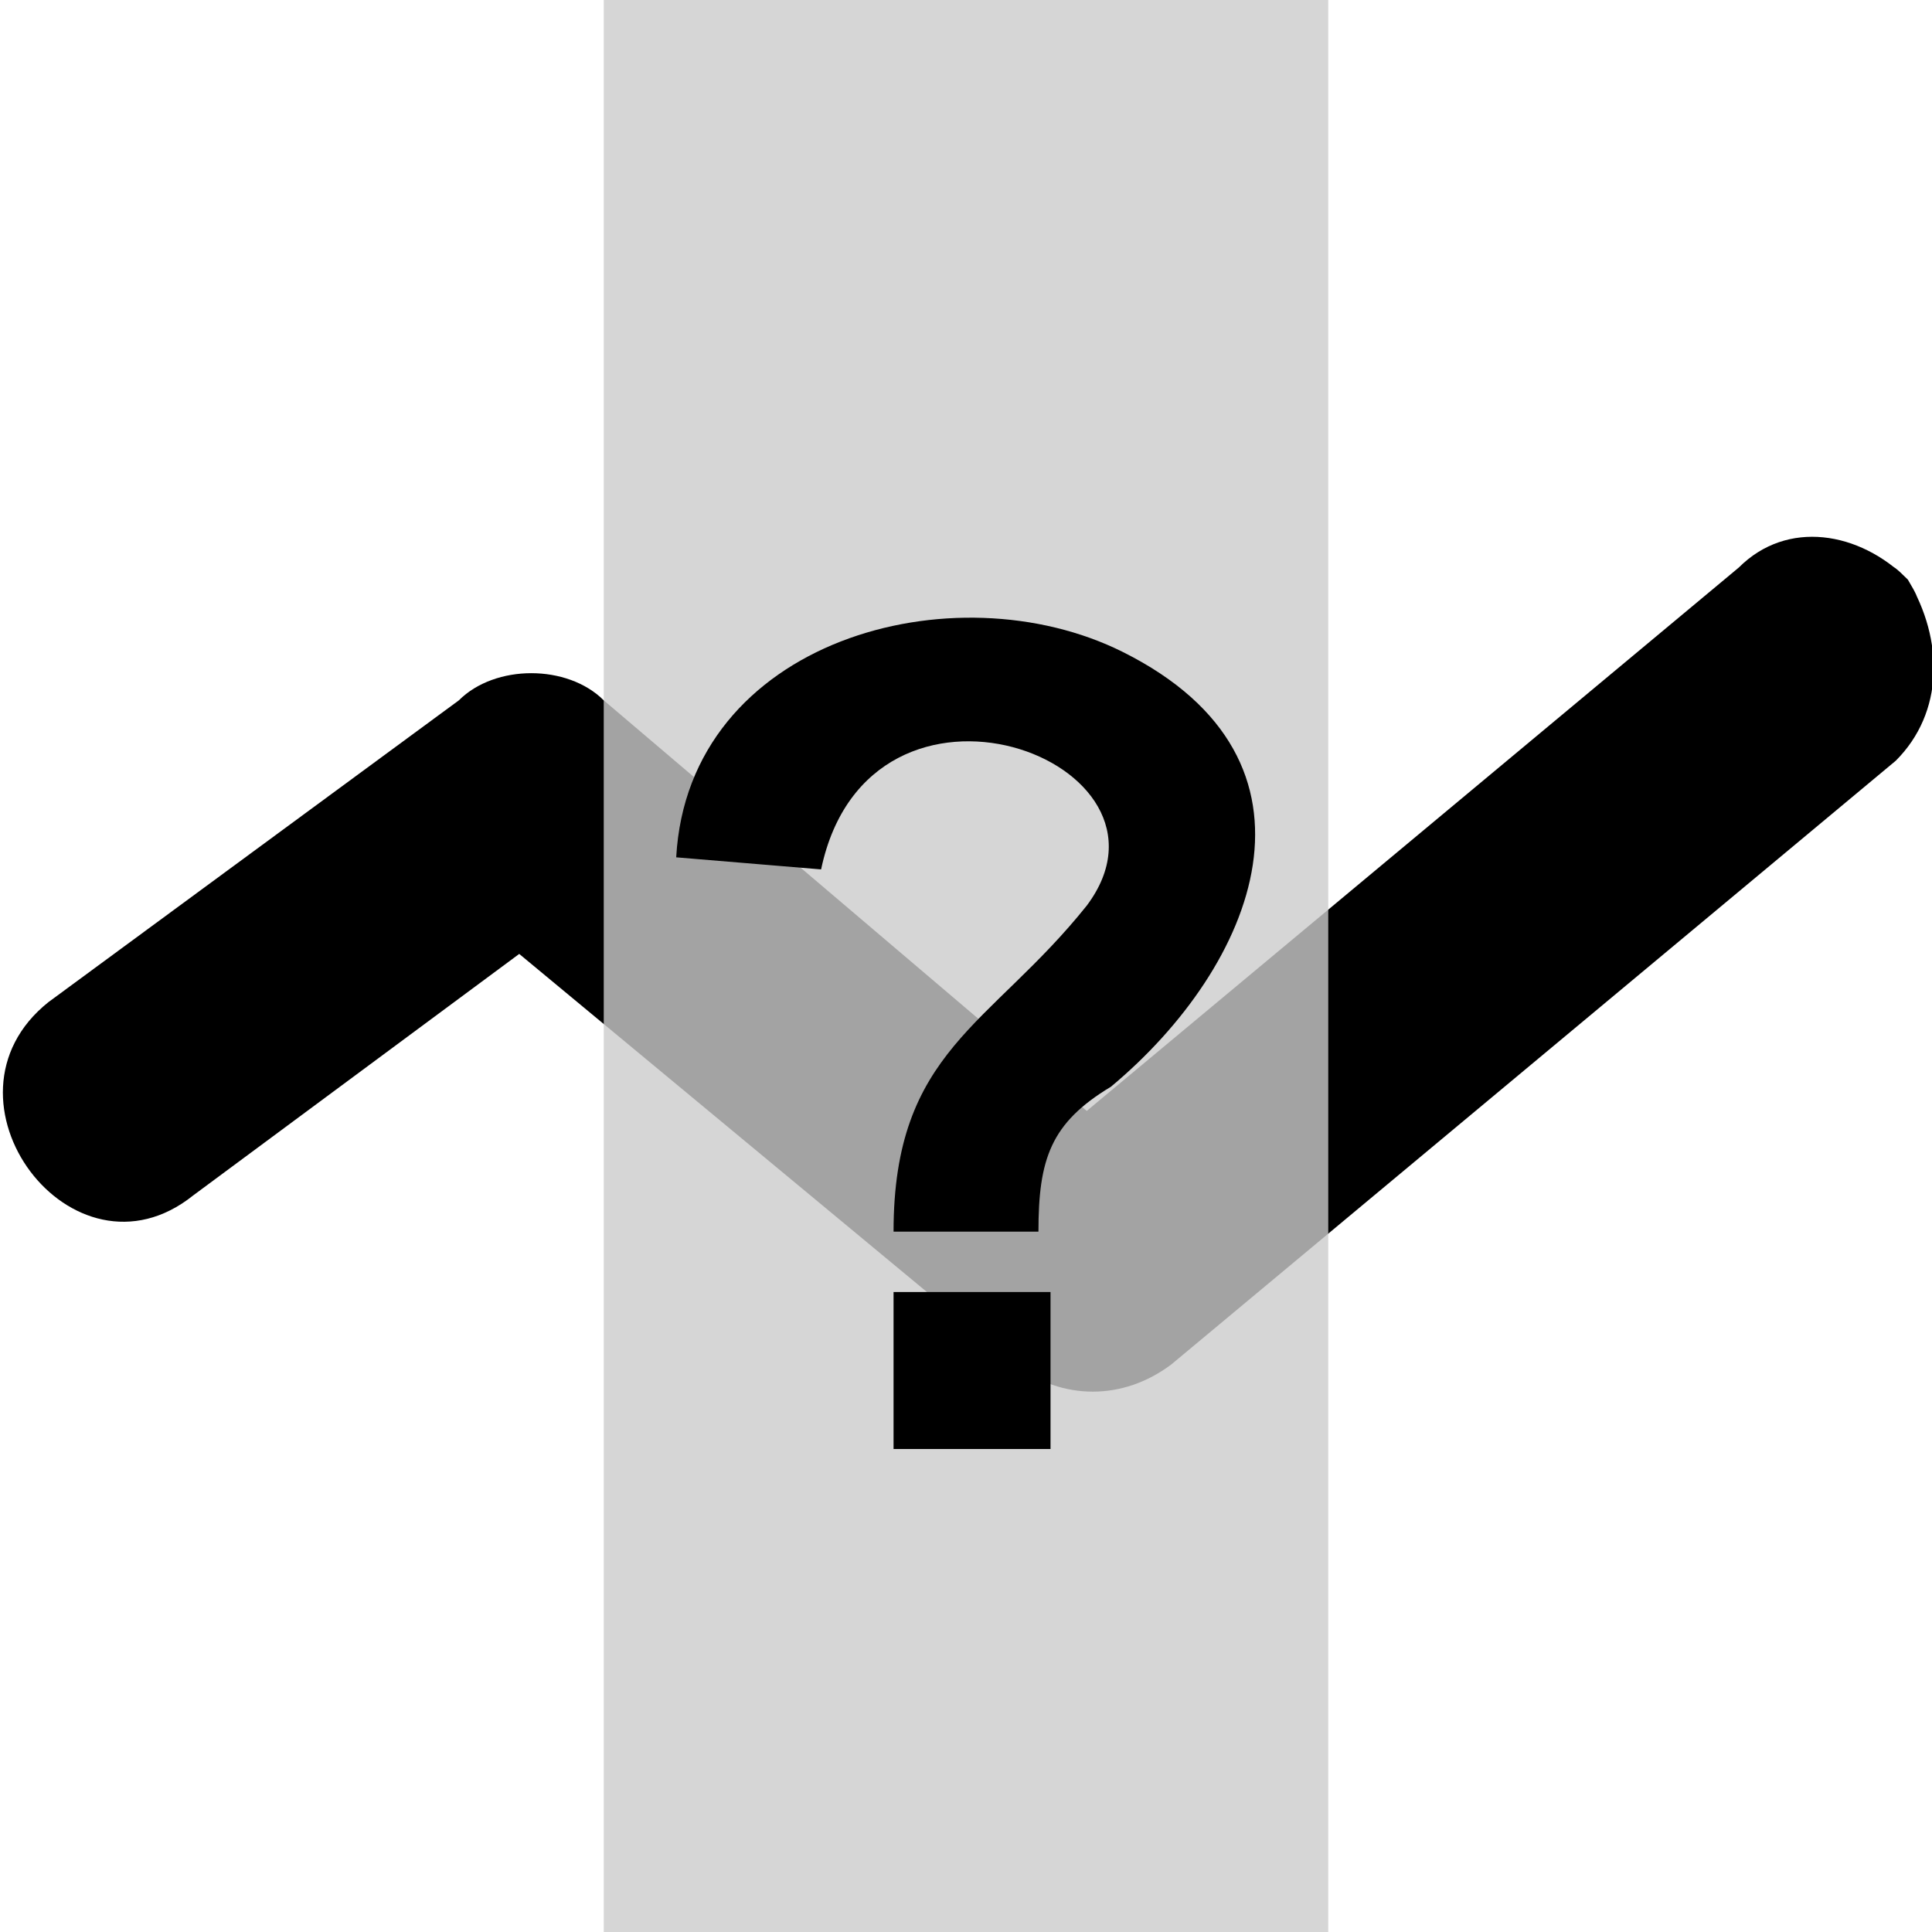 <?xml version="1.0" encoding="utf-8"?>
<!-- Generator: Adobe Illustrator 19.0.0, SVG Export Plug-In . SVG Version: 6.00 Build 0)  -->
<!DOCTYPE svg PUBLIC "-//W3C//DTD SVG 1.1//EN" "http://www.w3.org/Graphics/SVG/1.1/DTD/svg11.dtd">
<svg version="1.1" id="Ebene_1" xmlns="http://www.w3.org/2000/svg" xmlns:xlink="http://www.w3.org/1999/xlink" x="0px" y="0px"
	 viewBox="0 0 16 16" style="enable-background:new 0 0 16 16;" xml:space="preserve">
<style type="text/css">
	.st0{opacity:0.8;fill:#CBCBCB;enable-background:new    ;}
</style>
<g>
	<path id="XMLID_41_" d="M15.8,4.8c-0.4-0.4-1-0.5-1.4-0.1L9,9.2L5,5.8c-0.3-0.3-0.9-0.3-1.2,0L0.4,8.3c-1,0.8,0.2,2.4,1.2,1.6
		l2.7-2l4.1,3.4c0.4,0.3,0.9,0.3,1.3,0l6-5C16.1,5.9,16.1,5.3,15.8,4.8C15.4,4.4,16.1,5.3,15.8,4.8z"/>
</g>
<rect x="5" y="0" class="st0" width="6" height="16"/>
<g>
	<path d="M8.6,10.2H7.4c0-1.5,0.8-1.7,1.6-2.7c0.9-1.2-1.8-2.2-2.2-0.3L5.6,7.1c0.1-1.8,2.3-2.4,3.7-1.7C11.1,6.3,10.4,8,9.2,9
		C8.7,9.3,8.6,9.6,8.6,10.2z M7.4,12v-1.3h1.3V12H7.4z"/>
</g>
</svg>
